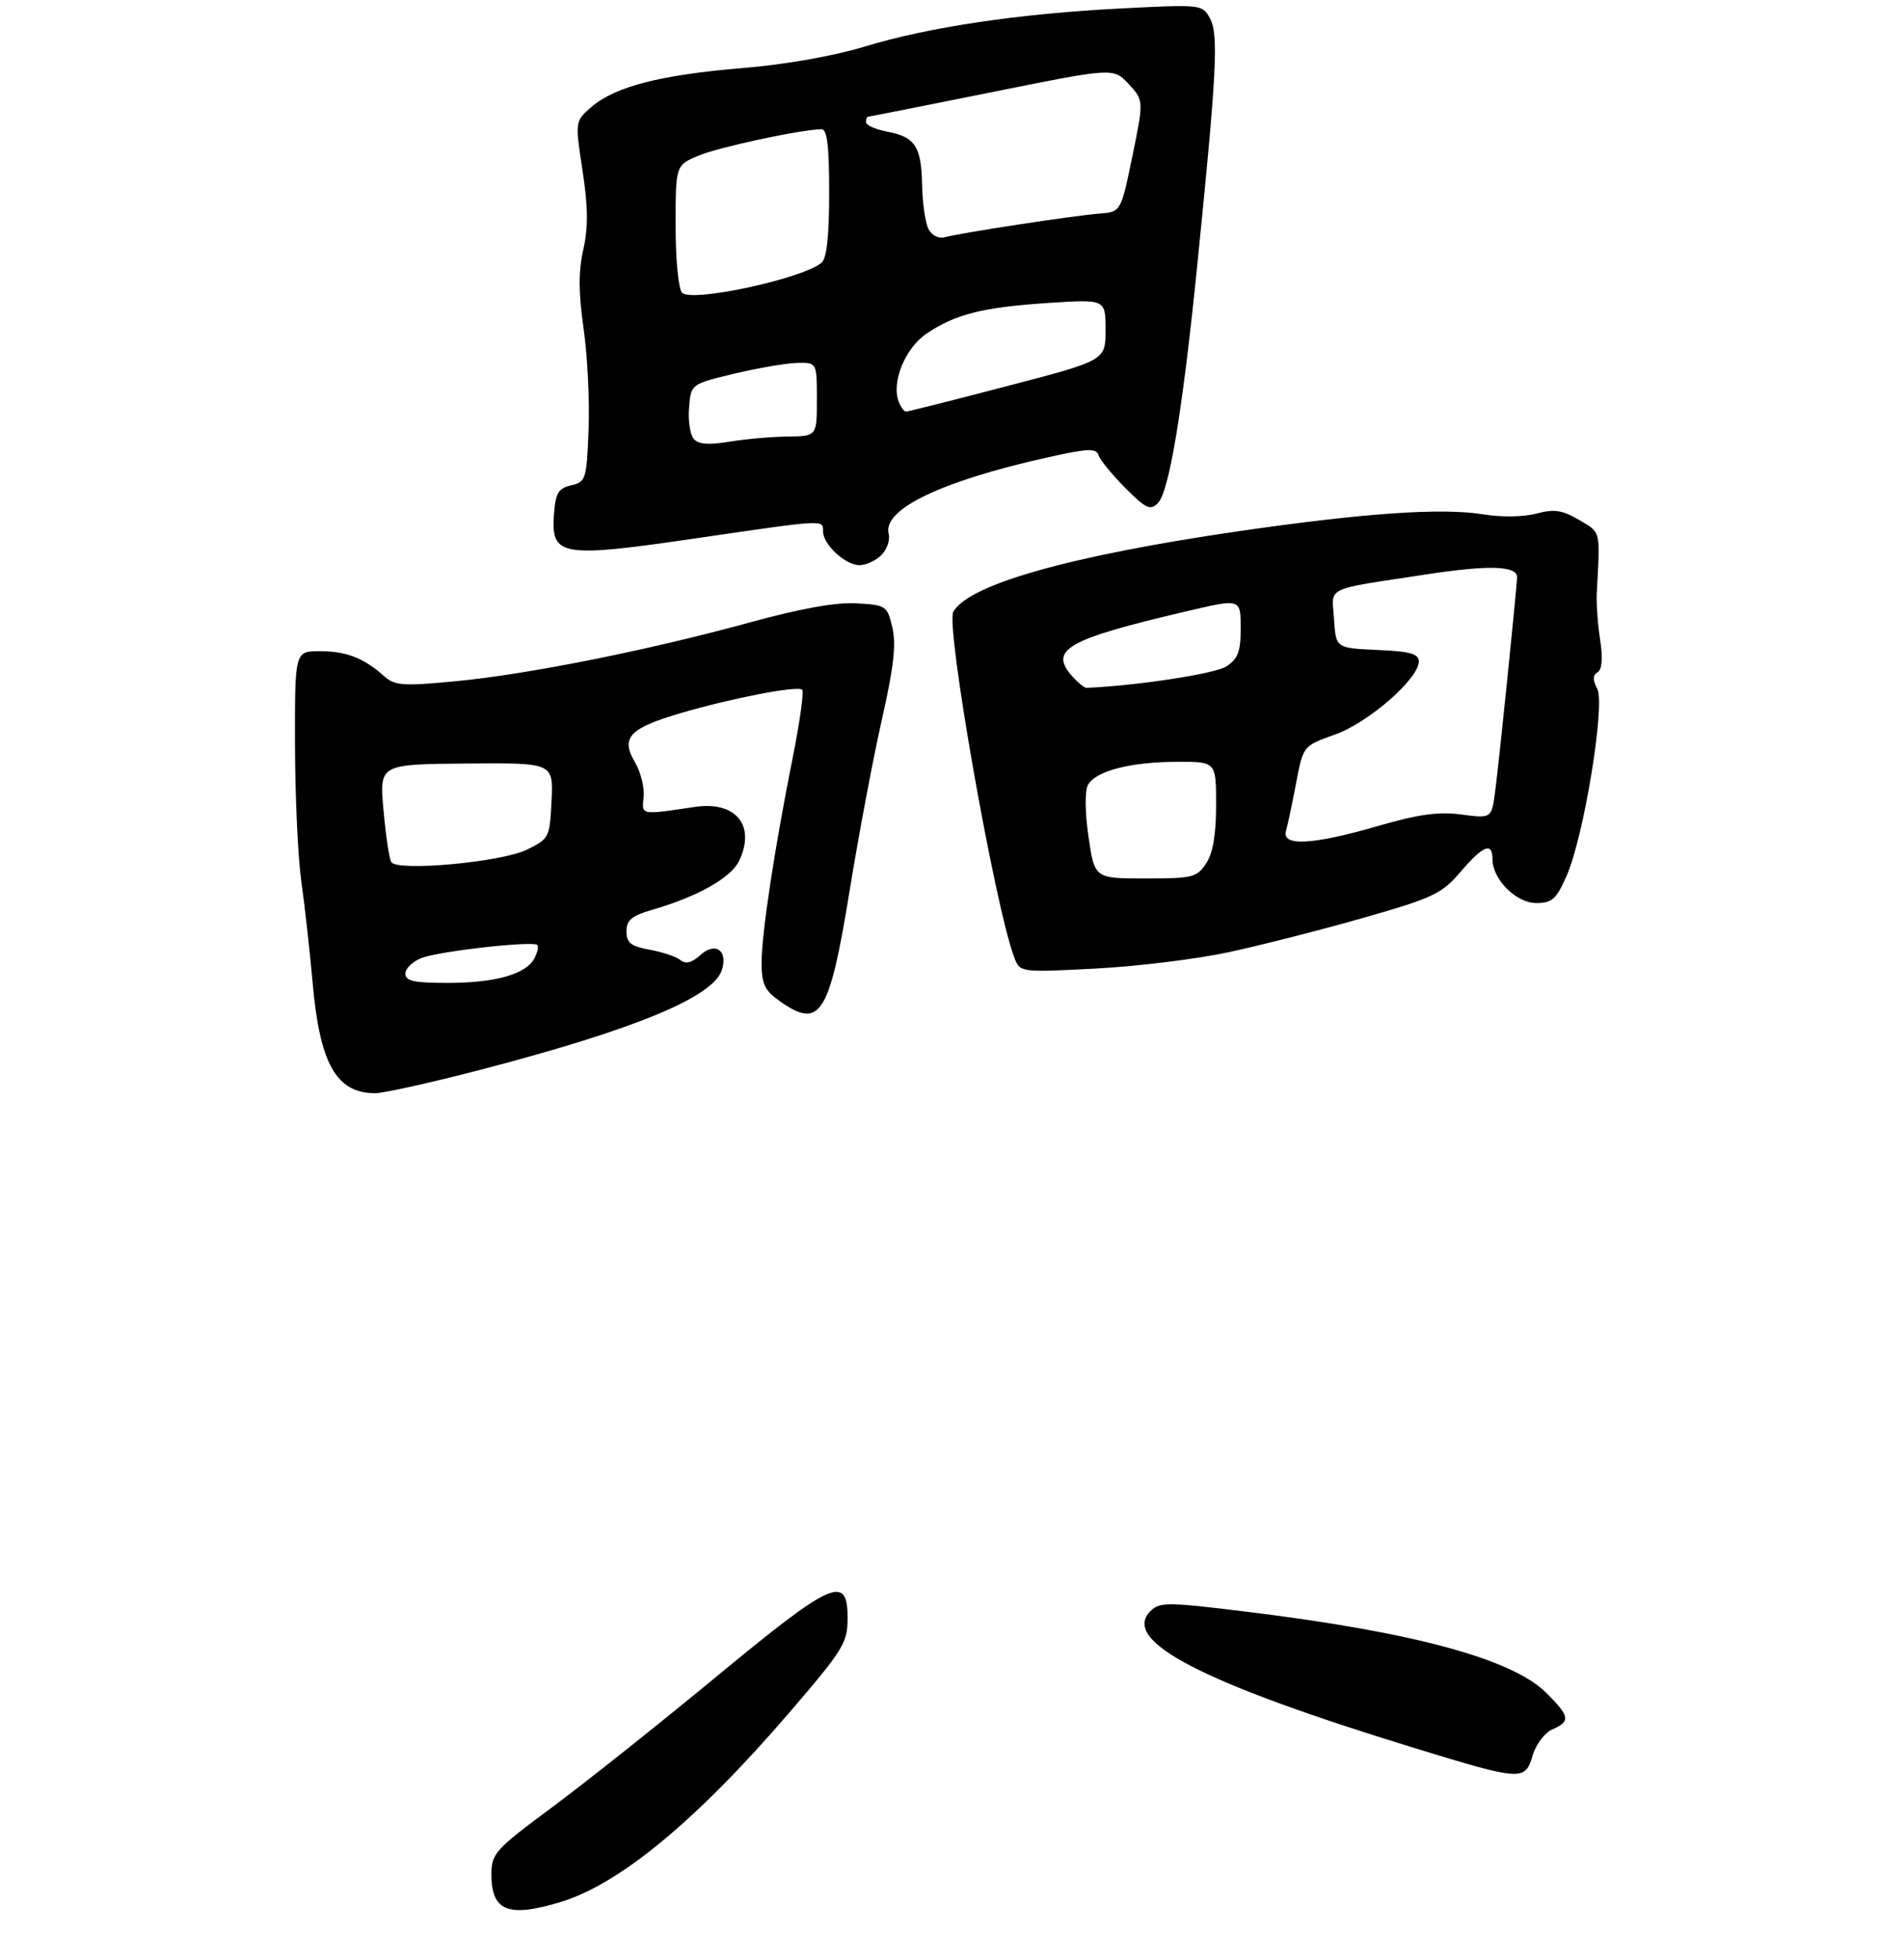 <?xml version="1.0" encoding="UTF-8" standalone="no"?>
<!DOCTYPE svg PUBLIC "-//W3C//DTD SVG 1.1//EN" "http://www.w3.org/Graphics/SVG/1.1/DTD/svg11.dtd" >
<svg xmlns="http://www.w3.org/2000/svg" xmlns:xlink="http://www.w3.org/1999/xlink" version="1.1" viewBox="0 0 310 319">
 <g >
 <path fill="currentColor"
d=" M 91.22 309.63 C 100.85 306.74 113.44 296.32 128.53 278.76 C 137.36 268.48 138.00 267.45 138.00 263.37 C 138.00 256.20 135.56 257.29 116.50 273.04 C 107.15 280.76 95.12 290.32 89.76 294.29 C 80.65 301.04 80.03 301.73 80.01 305.05 C 79.99 311.09 82.70 312.20 91.22 309.63 Z  M 249.54 285.75 C 250.07 283.95 251.50 282.06 252.75 281.51 C 255.74 280.20 255.60 279.40 251.75 275.56 C 246.22 270.05 230.12 265.68 203.14 262.38 C 190.04 260.77 188.81 260.76 187.31 262.26 C 182.46 267.11 195.61 273.92 230.50 284.61 C 247.76 289.90 248.31 289.94 249.54 285.75 Z  M 78.50 174.07 C 103.48 167.54 116.14 162.29 117.53 157.90 C 118.55 154.71 116.47 153.26 114.04 155.46 C 112.63 156.74 111.66 156.98 110.77 156.27 C 110.07 155.71 107.81 154.96 105.75 154.59 C 102.70 154.04 102.00 153.48 102.00 151.61 C 102.00 149.77 102.84 149.07 106.25 148.08 C 113.59 145.95 119.01 142.90 120.33 140.15 C 123.10 134.38 119.81 130.36 113.14 131.35 C 104.22 132.68 104.48 132.73 104.79 129.73 C 104.95 128.20 104.31 125.64 103.36 124.04 C 101.02 120.07 102.47 118.53 110.87 116.07 C 119.33 113.60 129.90 111.57 130.61 112.28 C 130.91 112.58 130.23 117.48 129.10 123.16 C 126.08 138.26 124.01 151.91 124.00 156.68 C 124.00 160.16 124.49 161.21 126.90 162.93 C 133.54 167.65 135.03 165.31 138.33 145.00 C 139.80 135.93 142.17 123.39 143.58 117.15 C 145.51 108.63 145.94 104.89 145.29 102.15 C 144.46 98.61 144.28 98.49 139.47 98.21 C 136.14 98.01 130.35 99.05 121.94 101.36 C 105.40 105.89 85.77 109.81 74.00 110.91 C 65.53 111.71 64.28 111.62 62.50 110.03 C 59.21 107.10 56.36 106.00 52.07 106.00 C 48.00 106.00 48.00 106.00 48.03 121.25 C 48.05 129.64 48.51 139.65 49.06 143.50 C 49.61 147.35 50.44 154.80 50.91 160.06 C 52.07 173.15 54.75 177.90 61.00 177.96 C 62.38 177.98 70.25 176.22 78.50 174.07 Z  M 200.00 155.01 C 205.22 153.89 215.11 151.37 221.97 149.41 C 233.35 146.16 234.73 145.51 237.80 141.92 C 241.49 137.61 243.00 137.01 243.00 139.87 C 243.00 143.14 246.85 147.00 250.13 147.00 C 252.69 147.00 253.39 146.38 255.06 142.59 C 257.87 136.24 261.41 114.63 260.05 112.10 C 259.30 110.69 259.31 109.92 260.11 109.43 C 260.85 108.97 260.99 107.17 260.52 104.12 C 260.13 101.58 259.89 98.15 259.98 96.50 C 260.55 86.20 260.68 86.74 257.12 84.65 C 254.35 83.02 253.07 82.83 250.12 83.61 C 248.03 84.16 244.39 84.21 241.50 83.73 C 234.76 82.63 222.04 83.51 201.55 86.49 C 174.19 90.48 157.70 95.14 155.21 99.59 C 153.93 101.88 161.99 147.59 165.13 155.83 C 166.06 158.30 166.06 158.30 178.28 157.67 C 185.00 157.33 194.78 156.13 200.00 155.01 Z  M 143.51 90.35 C 144.41 89.44 144.95 87.90 144.69 86.92 C 143.64 82.92 153.20 78.32 170.63 74.44 C 177.18 72.98 178.47 72.93 178.86 74.10 C 179.11 74.87 181.06 77.26 183.20 79.42 C 186.56 82.79 187.29 83.14 188.51 81.92 C 190.36 80.05 192.53 66.98 194.95 43.00 C 198.10 11.79 198.42 5.66 197.02 3.03 C 195.78 0.72 195.67 0.71 182.66 1.37 C 165.95 2.21 151.10 4.42 140.69 7.61 C 135.77 9.11 127.91 10.50 121.00 11.07 C 107.64 12.17 100.18 14.08 96.34 17.38 C 93.61 19.73 93.61 19.73 94.84 27.74 C 95.75 33.71 95.79 36.99 94.97 40.62 C 94.17 44.20 94.18 47.63 95.02 53.50 C 95.65 57.90 96.02 65.31 95.83 69.96 C 95.51 78.04 95.39 78.44 93.00 79.00 C 90.89 79.49 90.45 80.24 90.19 83.79 C 89.70 90.56 91.37 90.84 113.24 87.64 C 134.55 84.53 134.00 84.56 134.00 86.50 C 134.00 88.62 137.64 92.00 139.93 92.00 C 140.99 92.00 142.60 91.26 143.51 90.35 Z  M 66.00 158.48 C 66.00 157.64 67.21 156.49 68.68 155.93 C 71.60 154.82 86.79 153.12 87.50 153.83 C 87.73 154.07 87.50 155.06 86.99 156.03 C 85.61 158.60 80.63 160.00 72.85 160.00 C 67.38 160.00 66.00 159.69 66.00 158.48 Z  M 63.70 140.33 C 63.38 139.81 62.81 136.01 62.44 131.89 C 61.76 124.41 61.76 124.41 75.93 124.29 C 90.09 124.17 90.09 124.17 89.80 130.34 C 89.51 136.35 89.41 136.54 85.79 138.31 C 81.62 140.35 64.67 141.90 63.70 140.33 Z  M 177.23 136.25 C 176.65 132.25 176.61 128.80 177.13 127.79 C 178.32 125.51 184.11 124.01 191.75 124.01 C 198.00 124.00 198.00 124.00 198.00 131.04 C 198.00 135.83 197.49 138.86 196.38 140.54 C 194.88 142.83 194.19 143.00 186.50 143.00 C 178.22 143.00 178.22 143.00 177.23 136.25 Z  M 209.38 135.25 C 209.66 134.29 210.40 130.78 211.03 127.45 C 212.18 121.41 212.18 121.41 217.34 119.58 C 222.79 117.65 231.00 110.49 231.00 107.68 C 231.00 106.42 229.62 106.03 224.25 105.80 C 217.50 105.50 217.50 105.50 217.20 100.78 C 216.85 95.36 215.34 96.09 232.23 93.50 C 242.33 91.95 247.00 92.09 247.00 93.94 C 247.00 95.35 244.04 124.32 243.43 128.87 C 242.84 133.24 242.84 133.24 237.95 132.59 C 234.22 132.09 230.96 132.54 224.32 134.47 C 213.69 137.55 208.63 137.81 209.38 135.25 Z  M 174.65 110.17 C 170.69 105.79 173.60 104.10 193.00 99.55 C 202.14 97.41 202.00 97.36 202.00 102.48 C 202.00 106.07 201.54 107.26 199.66 108.49 C 197.86 109.67 185.12 111.62 176.90 111.97 C 176.58 111.99 175.57 111.18 174.65 110.17 Z  M 112.93 71.41 C 112.35 70.71 112.01 68.42 112.19 66.33 C 112.50 62.52 112.50 62.52 119.50 60.84 C 123.35 59.92 127.96 59.13 129.75 59.08 C 133.00 59.00 133.00 59.00 133.00 65.00 C 133.00 71.00 133.00 71.00 128.25 71.06 C 125.64 71.09 121.36 71.47 118.74 71.90 C 115.30 72.47 113.69 72.33 112.93 71.41 Z  M 146.32 65.39 C 145.10 62.20 147.38 56.65 150.88 54.29 C 155.60 51.12 160.05 50.01 170.75 49.31 C 180.00 48.71 180.00 48.71 180.00 53.69 C 180.00 58.67 180.00 58.67 164.04 62.83 C 155.27 65.13 147.83 67.00 147.51 67.00 C 147.20 67.00 146.66 66.28 146.32 65.39 Z  M 111.06 47.66 C 110.46 47.06 110.00 42.35 110.00 36.75 C 110.00 26.90 110.00 26.90 113.75 25.33 C 117.01 23.96 130.17 21.13 133.75 21.03 C 134.67 21.01 135.00 23.72 135.00 31.38 C 135.00 38.46 134.60 42.08 133.75 42.78 C 130.56 45.40 112.65 49.25 111.06 47.66 Z  M 151.18 37.30 C 150.66 36.31 150.19 33.08 150.13 30.12 C 150.01 23.81 149.00 22.28 144.40 21.42 C 142.53 21.06 141.00 20.38 141.00 19.89 C 141.00 19.40 141.14 19.00 141.32 19.00 C 141.50 19.00 150.56 17.20 161.46 15.01 C 181.28 11.01 181.28 11.01 183.76 13.68 C 186.23 16.35 186.23 16.35 184.37 25.43 C 182.50 34.50 182.50 34.50 179.00 34.77 C 174.90 35.08 156.27 37.93 153.81 38.62 C 152.84 38.90 151.72 38.33 151.18 37.30 Z "/>
</g>
</svg>